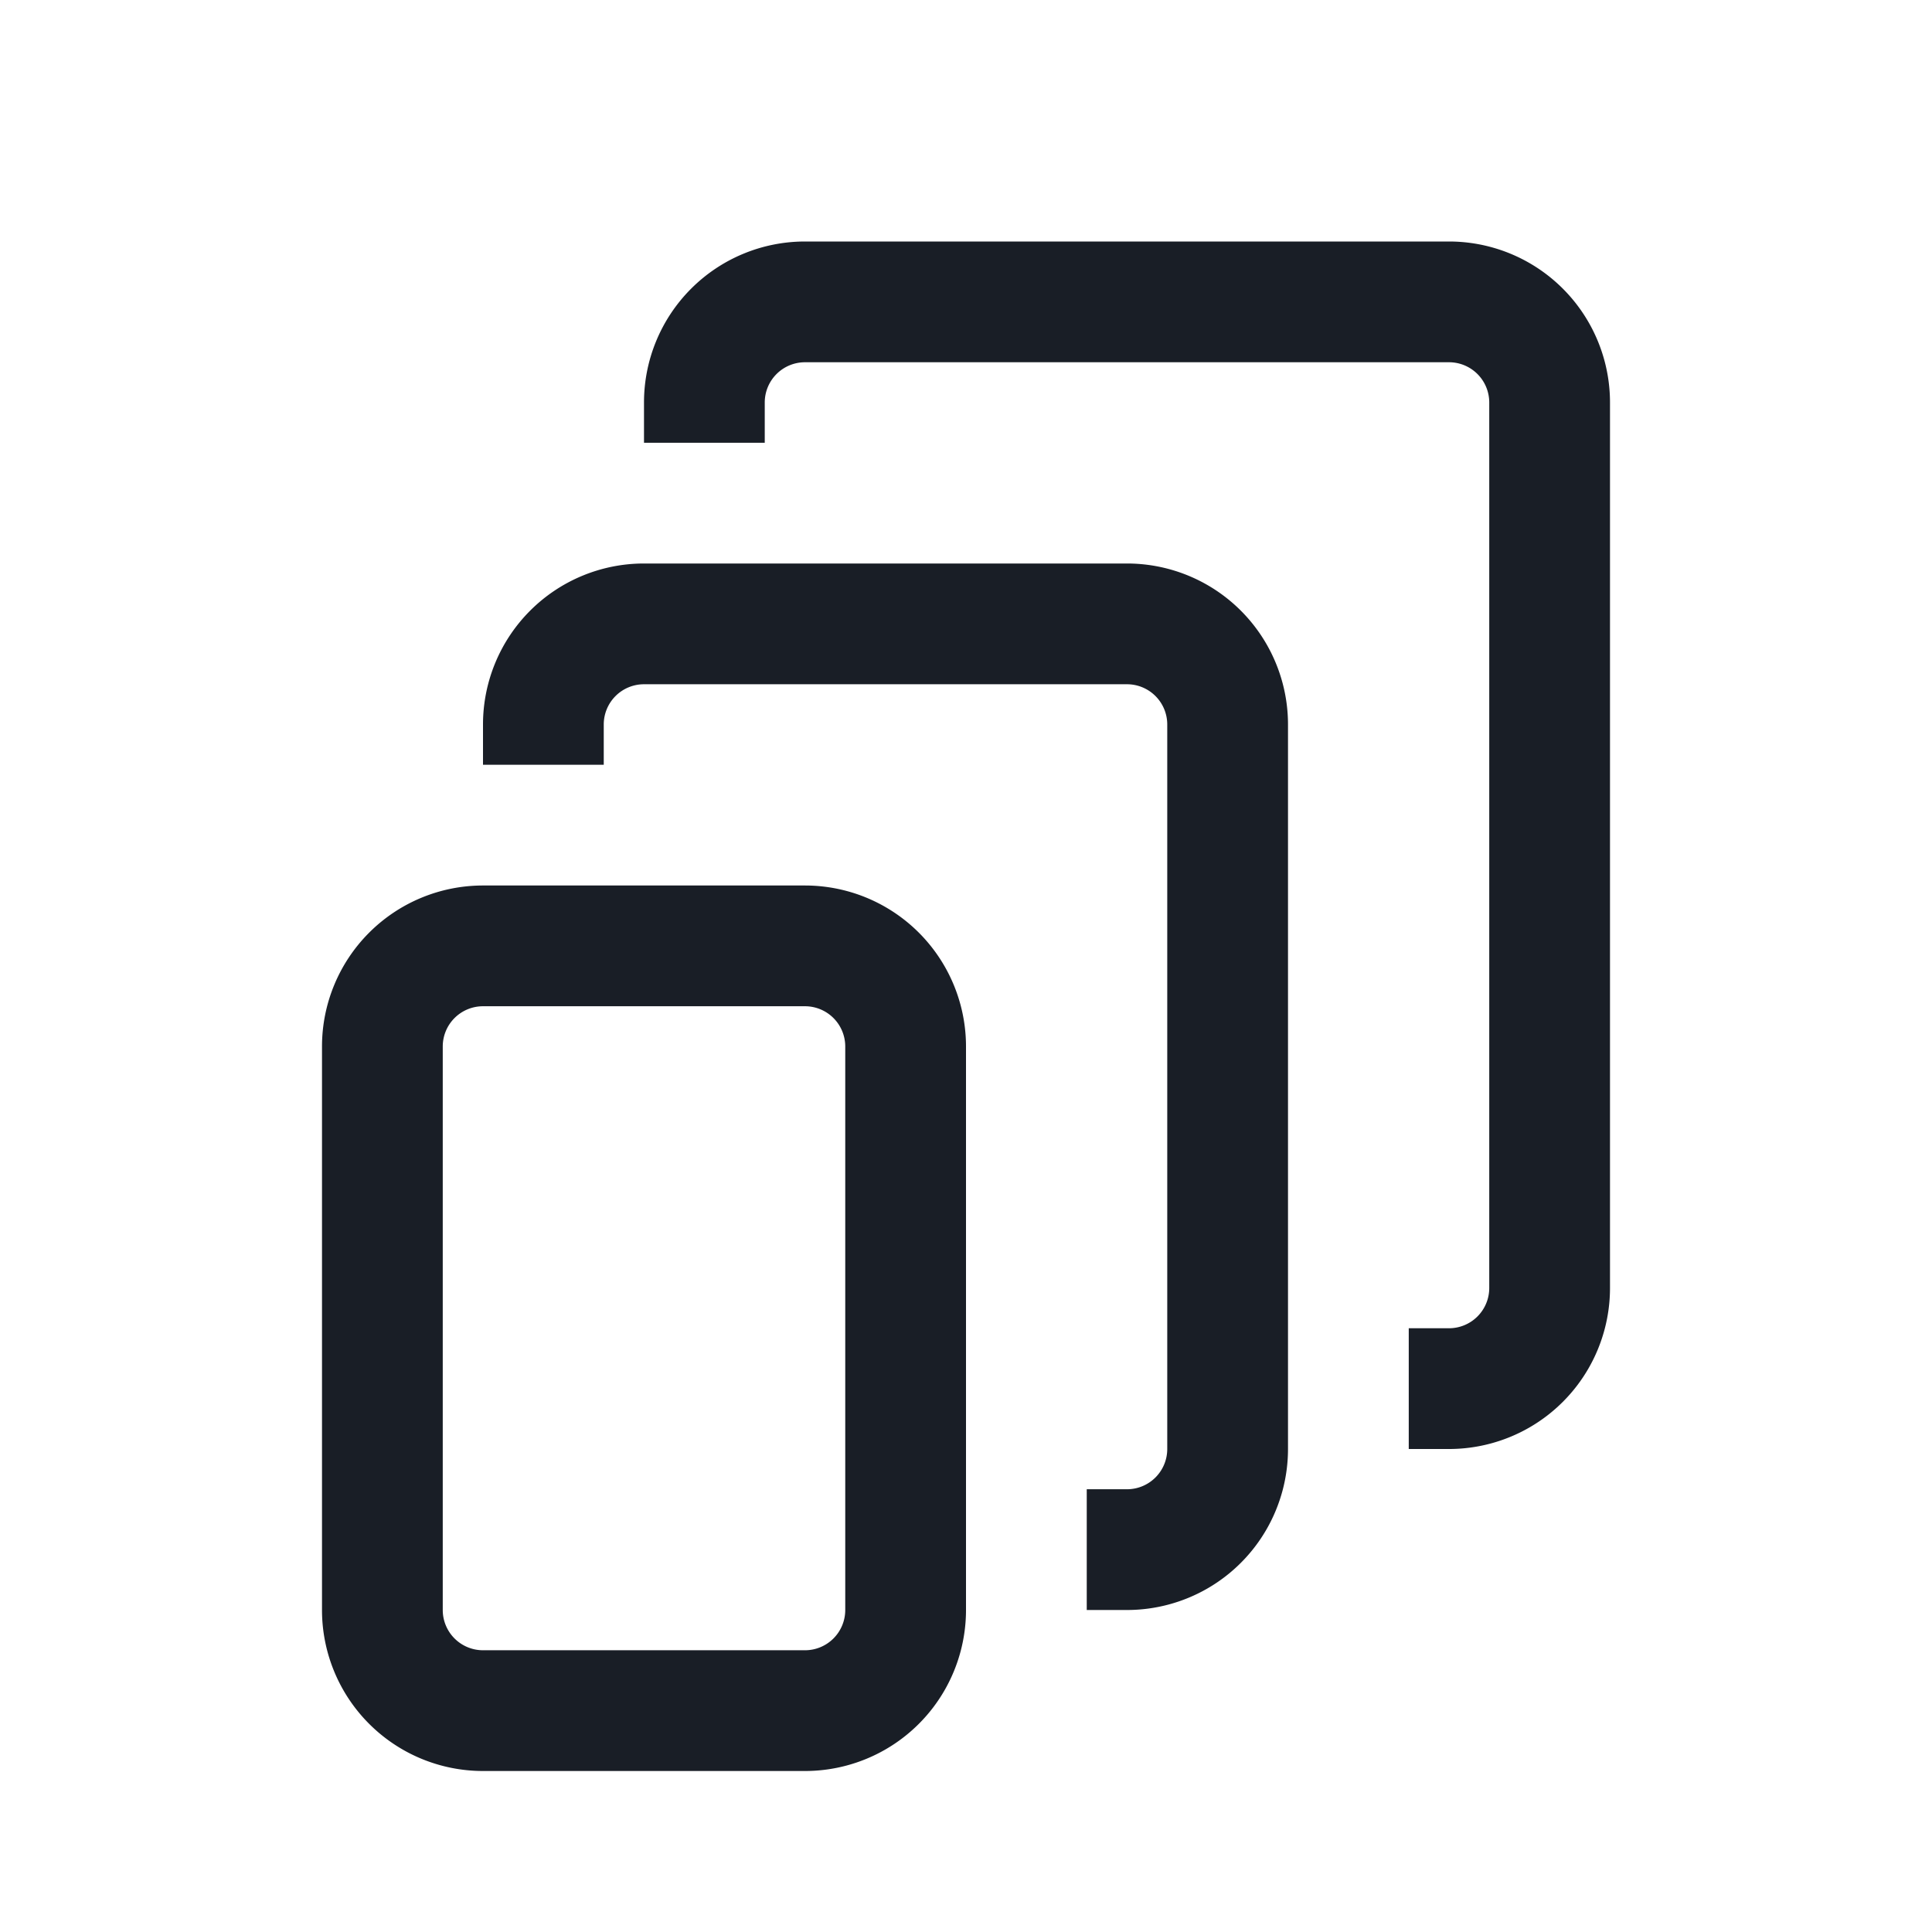 <svg xmlns="http://www.w3.org/2000/svg" width="24" height="24" fill="none" viewBox="0 0 24 24">
  <path fill="#191E26" fill-rule="evenodd" d="M10 4.5h8a.5.5 0 0 1 .5.5v11a.5.5 0 0 1-.5.5h-.5V18h.5a2 2 0 0 0 2-2V5a2 2 0 0 0-2-2h-8a2 2 0 0 0-2 2v.5h1.5V5a.5.5 0 0 1 .5-.5Zm4 4H8a.5.5 0 0 0-.5.5v.5H6V9a2 2 0 0 1 2-2h6a2 2 0 0 1 2 2v9a2 2 0 0 1-2 2h-.5v-1.5h.5a.5.5 0 0 0 .5-.5V9a.5.5 0 0 0-.5-.5ZM5.5 13a.5.5 0 0 1 .5-.5h4a.5.5 0 0 1 .5.5v7a.5.5 0 0 1-.5.5H6a.5.5 0 0 1-.5-.5v-7ZM4 13a2 2 0 0 1 2-2h4a2 2 0 0 1 2 2v7a2 2 0 0 1-2 2H6a2 2 0 0 1-2-2v-7Z" clip-rule="evenodd"/>
</svg>
